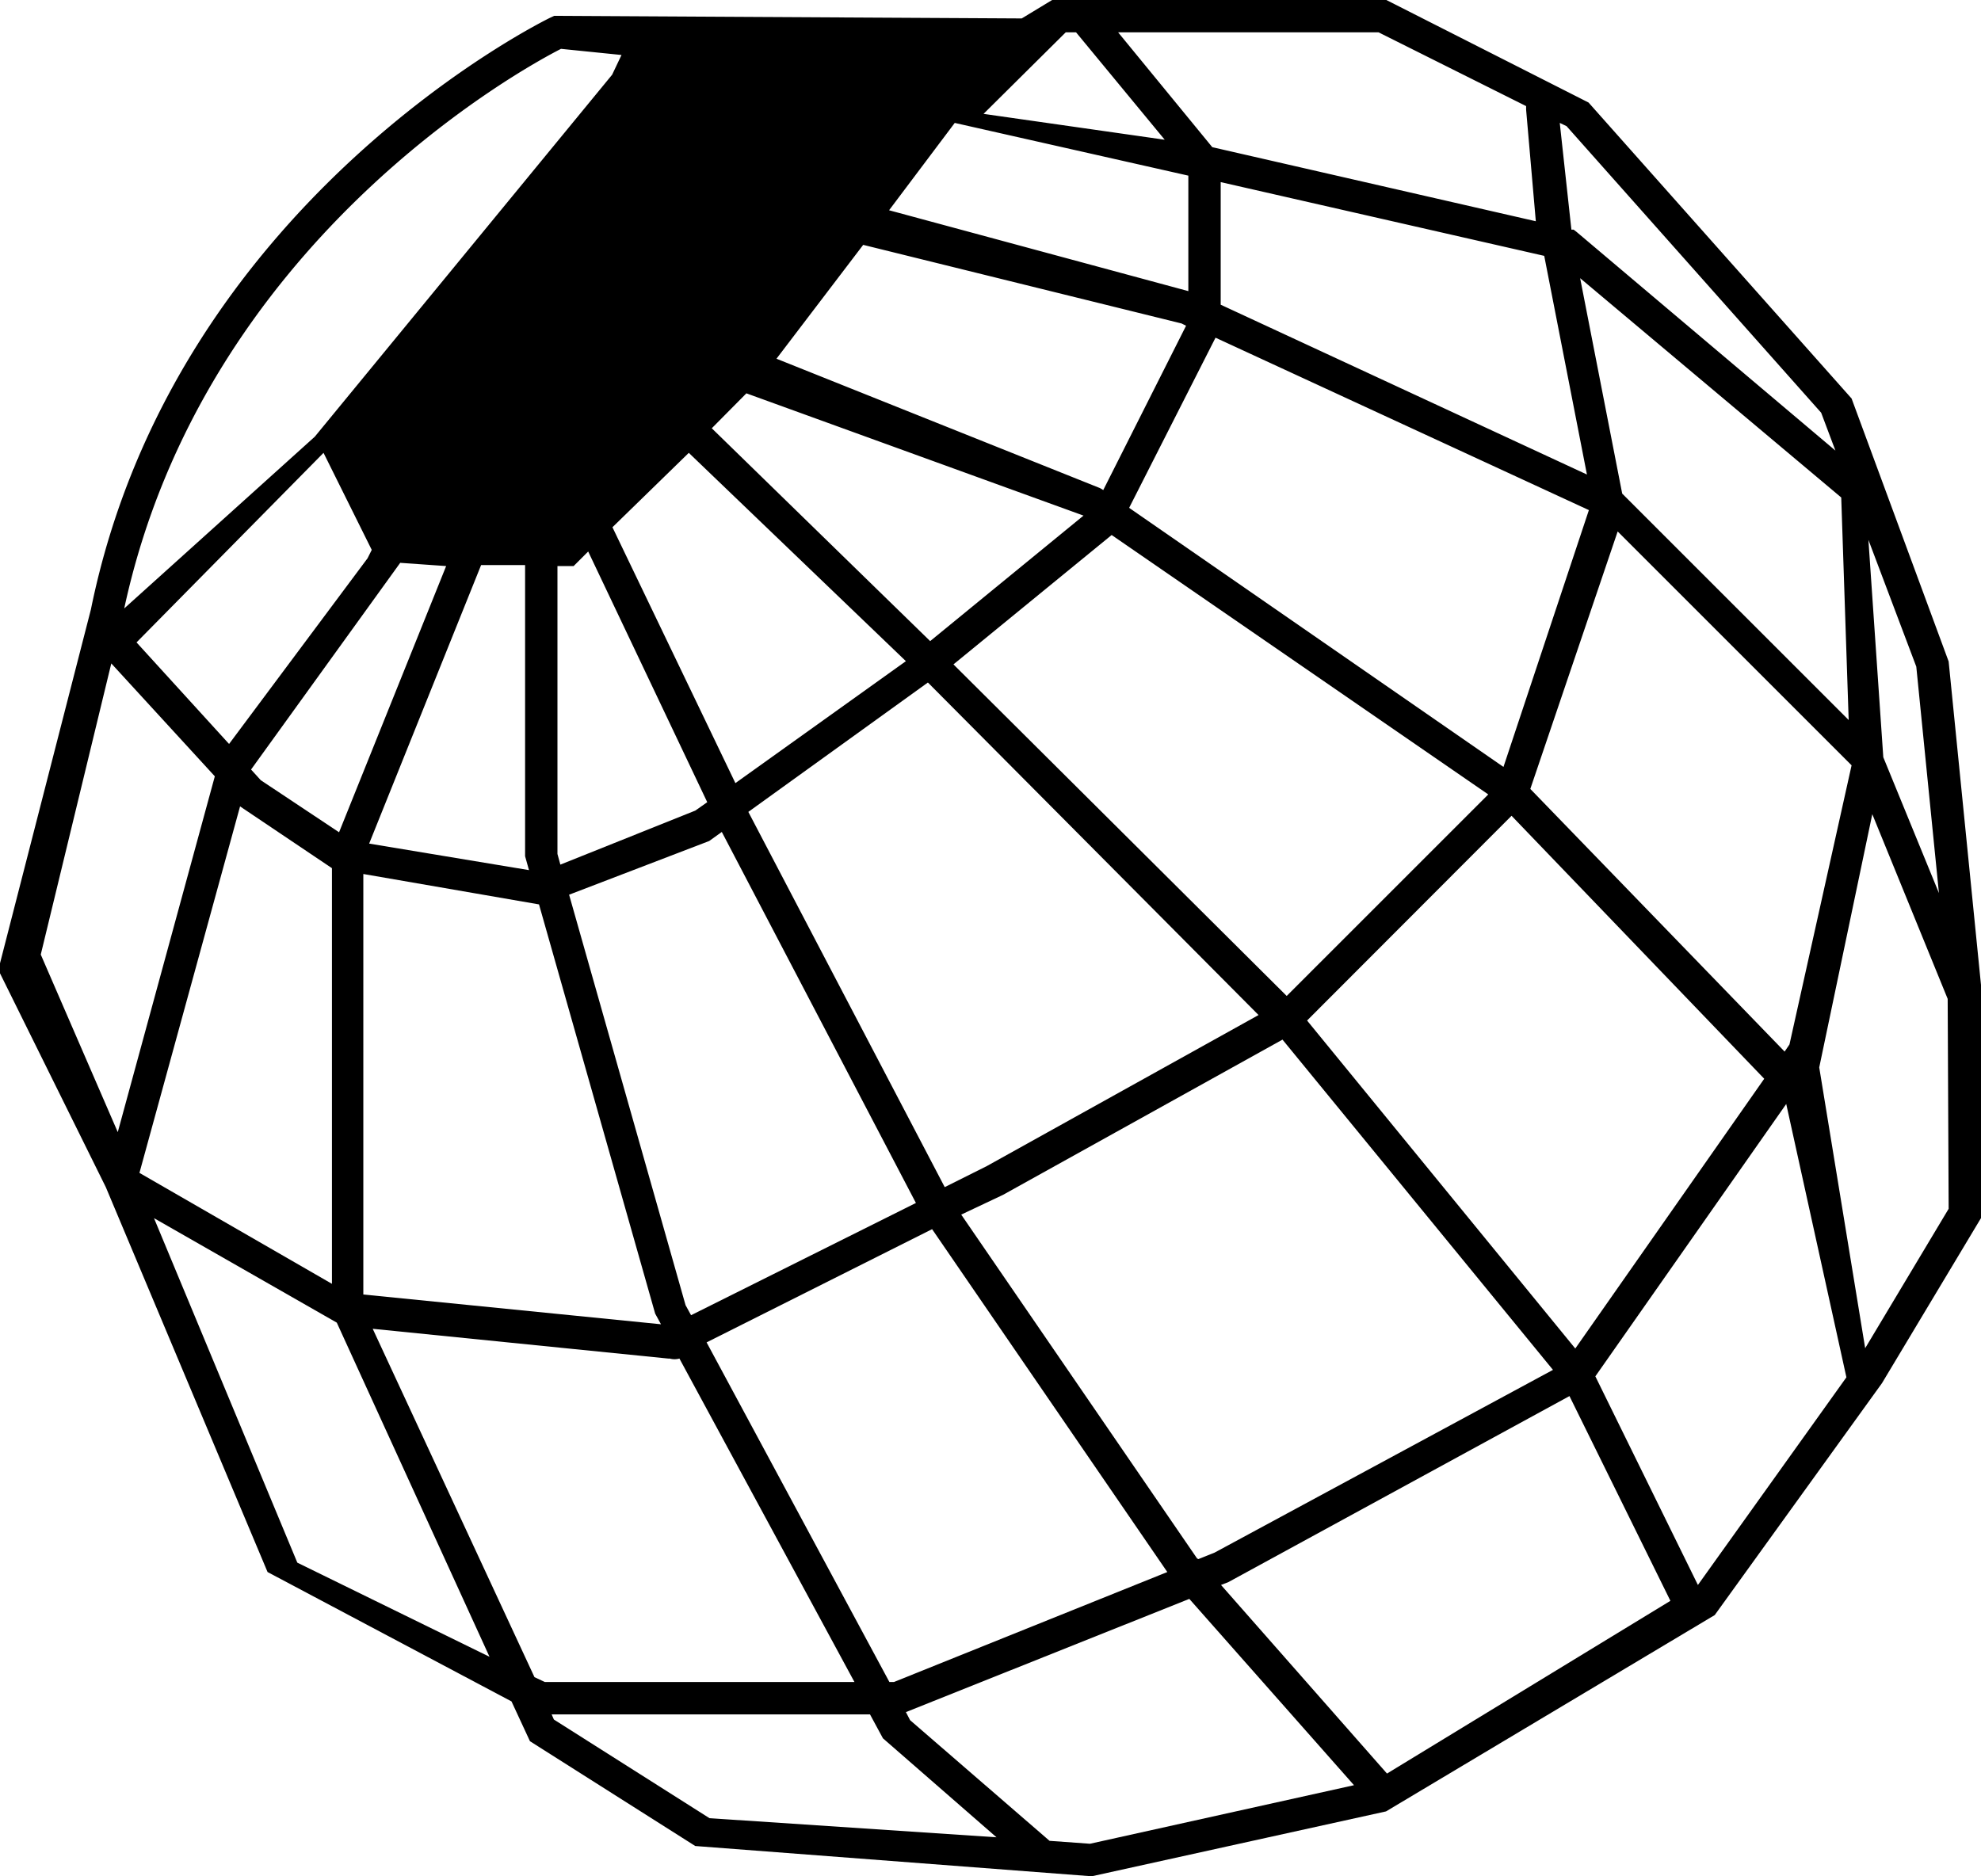 <svg xmlns="http://www.w3.org/2000/svg" viewBox="0 0 61.23 58"><title>slotted</title><g id="Layer_2" data-name="Layer 2"><g id="Layer_1-2" data-name="Layer 1"><path d="M61.23,30.45l-1-10-3-8.13L49.1,3.17,42.85,0H32.52l-.94.57L17.13.49,17,.55C16.9.6,5.38,6.21,2.81,18.84L0,29.78H0a.42.42,0,0,0,0,.31L3.27,36.7h0l5,11.9,7.54,4,.57,1.23,5.11,3.24L33.67,58h.1l9.07-2L53,49.93l5.17-7.17,3.07-5.12Zm-2-9.84.7,7-1.72-4.2-.46-6.72ZM12.37,17.4l1.42.1-3.31,8.23L8.06,24.12l-.3-.33ZM7.08,23,4.22,19.86,10,14l1.49,3-.13.26Zm9.27,3.9-4.94-.82,3.46-8.61h1.36v9Zm-5.12.12,5.43.94,3.59,12.65.18.33-9.2-.92Zm6-.62V17.5h.5l.45-.45,3.68,7.75-.37.26-4.17,1.67Zm.36,1.26L21.92,26l.39-.28,6,11.47-6.95,3.47-.17-.31ZM46,24.56l-6.23,6.23L29.47,20.54l4.89-4ZM34.9,15.7l2.67-5.26,11.54,5.33-2.64,7.94Zm4,15.68-8.4,4.67-1.3.65L23.13,25.1l5.55-4ZM28.81,38l7.27,10.6L27.63,52h-.14L21.84,41.5Zm.9-.45L31,36.94l8.64-4.8L48,42.35,37.54,48l-.5.2L37,48.18Zm10.69-6,6.32-6.33,7.81,8.13-5.84,8.34Zm6.9-7.16L50,16.43l7.23,7.23-1.92,8.63-.15.22Zm9.84-2.13-7-7L48.84,8.6l8.07,6.78ZM48.42,3.9l7.87,8.86.44,1.17-8-6.76-.09-.07-.07,0L48.21,3.8Zm.63,10.77L37.73,9.42V5.63l10,2.28ZM42.61,1l4.56,2.28v.11l.3,3.45-10-2.29L34.56,1ZM32.94,1h.32L36,4.32l-5.6-.8ZM29.51,3.8l7.22,1.63V9L27.48,6.5ZM26.68,7.57,36.52,10l.14.07L34.1,15.15,34,15.09l-10-4Zm-3.61,4.59,10.42,3.78h0l-4.74,3.88L22,13.24ZM28,20.44l-5.27,3.77L18.93,16.3,21.29,14ZM17.34,1.51l1.87.19-.29.61L9.73,13.5,3.84,18.81C6.28,7.49,16.18,2.1,17.34,1.51Zm-16.08,28,2.18-9L6.64,24l-3,11Zm6.16-4.58,2.84,1.91,0,12.85L4.31,36.26ZM9.19,48.31,4.76,37.66l5.65,3.23,4.72,10.33Zm7.33,3.54-5-10.77,9.13.92h.05A.54.54,0,0,0,21,42l5.41,10H16.84Zm5.41,4.36-4.81-3.05L17.05,53h9.84l.4.74L30.8,56.8ZM33.69,57l-1.25-.09-4.31-3.73L28,52.93l8.76-3.5,5.09,5.76Zm9.18-2.17L37.74,49l.23-.09,10.54-5.75,3.12,6.33ZM52.48,49l-3.17-6.45,5.9-8.42,1.86,8.45Zm7.75-11.63-2.58,4.31L56.23,33l1.64-7.83,2.33,5.71h0Z"/></g></g></svg>